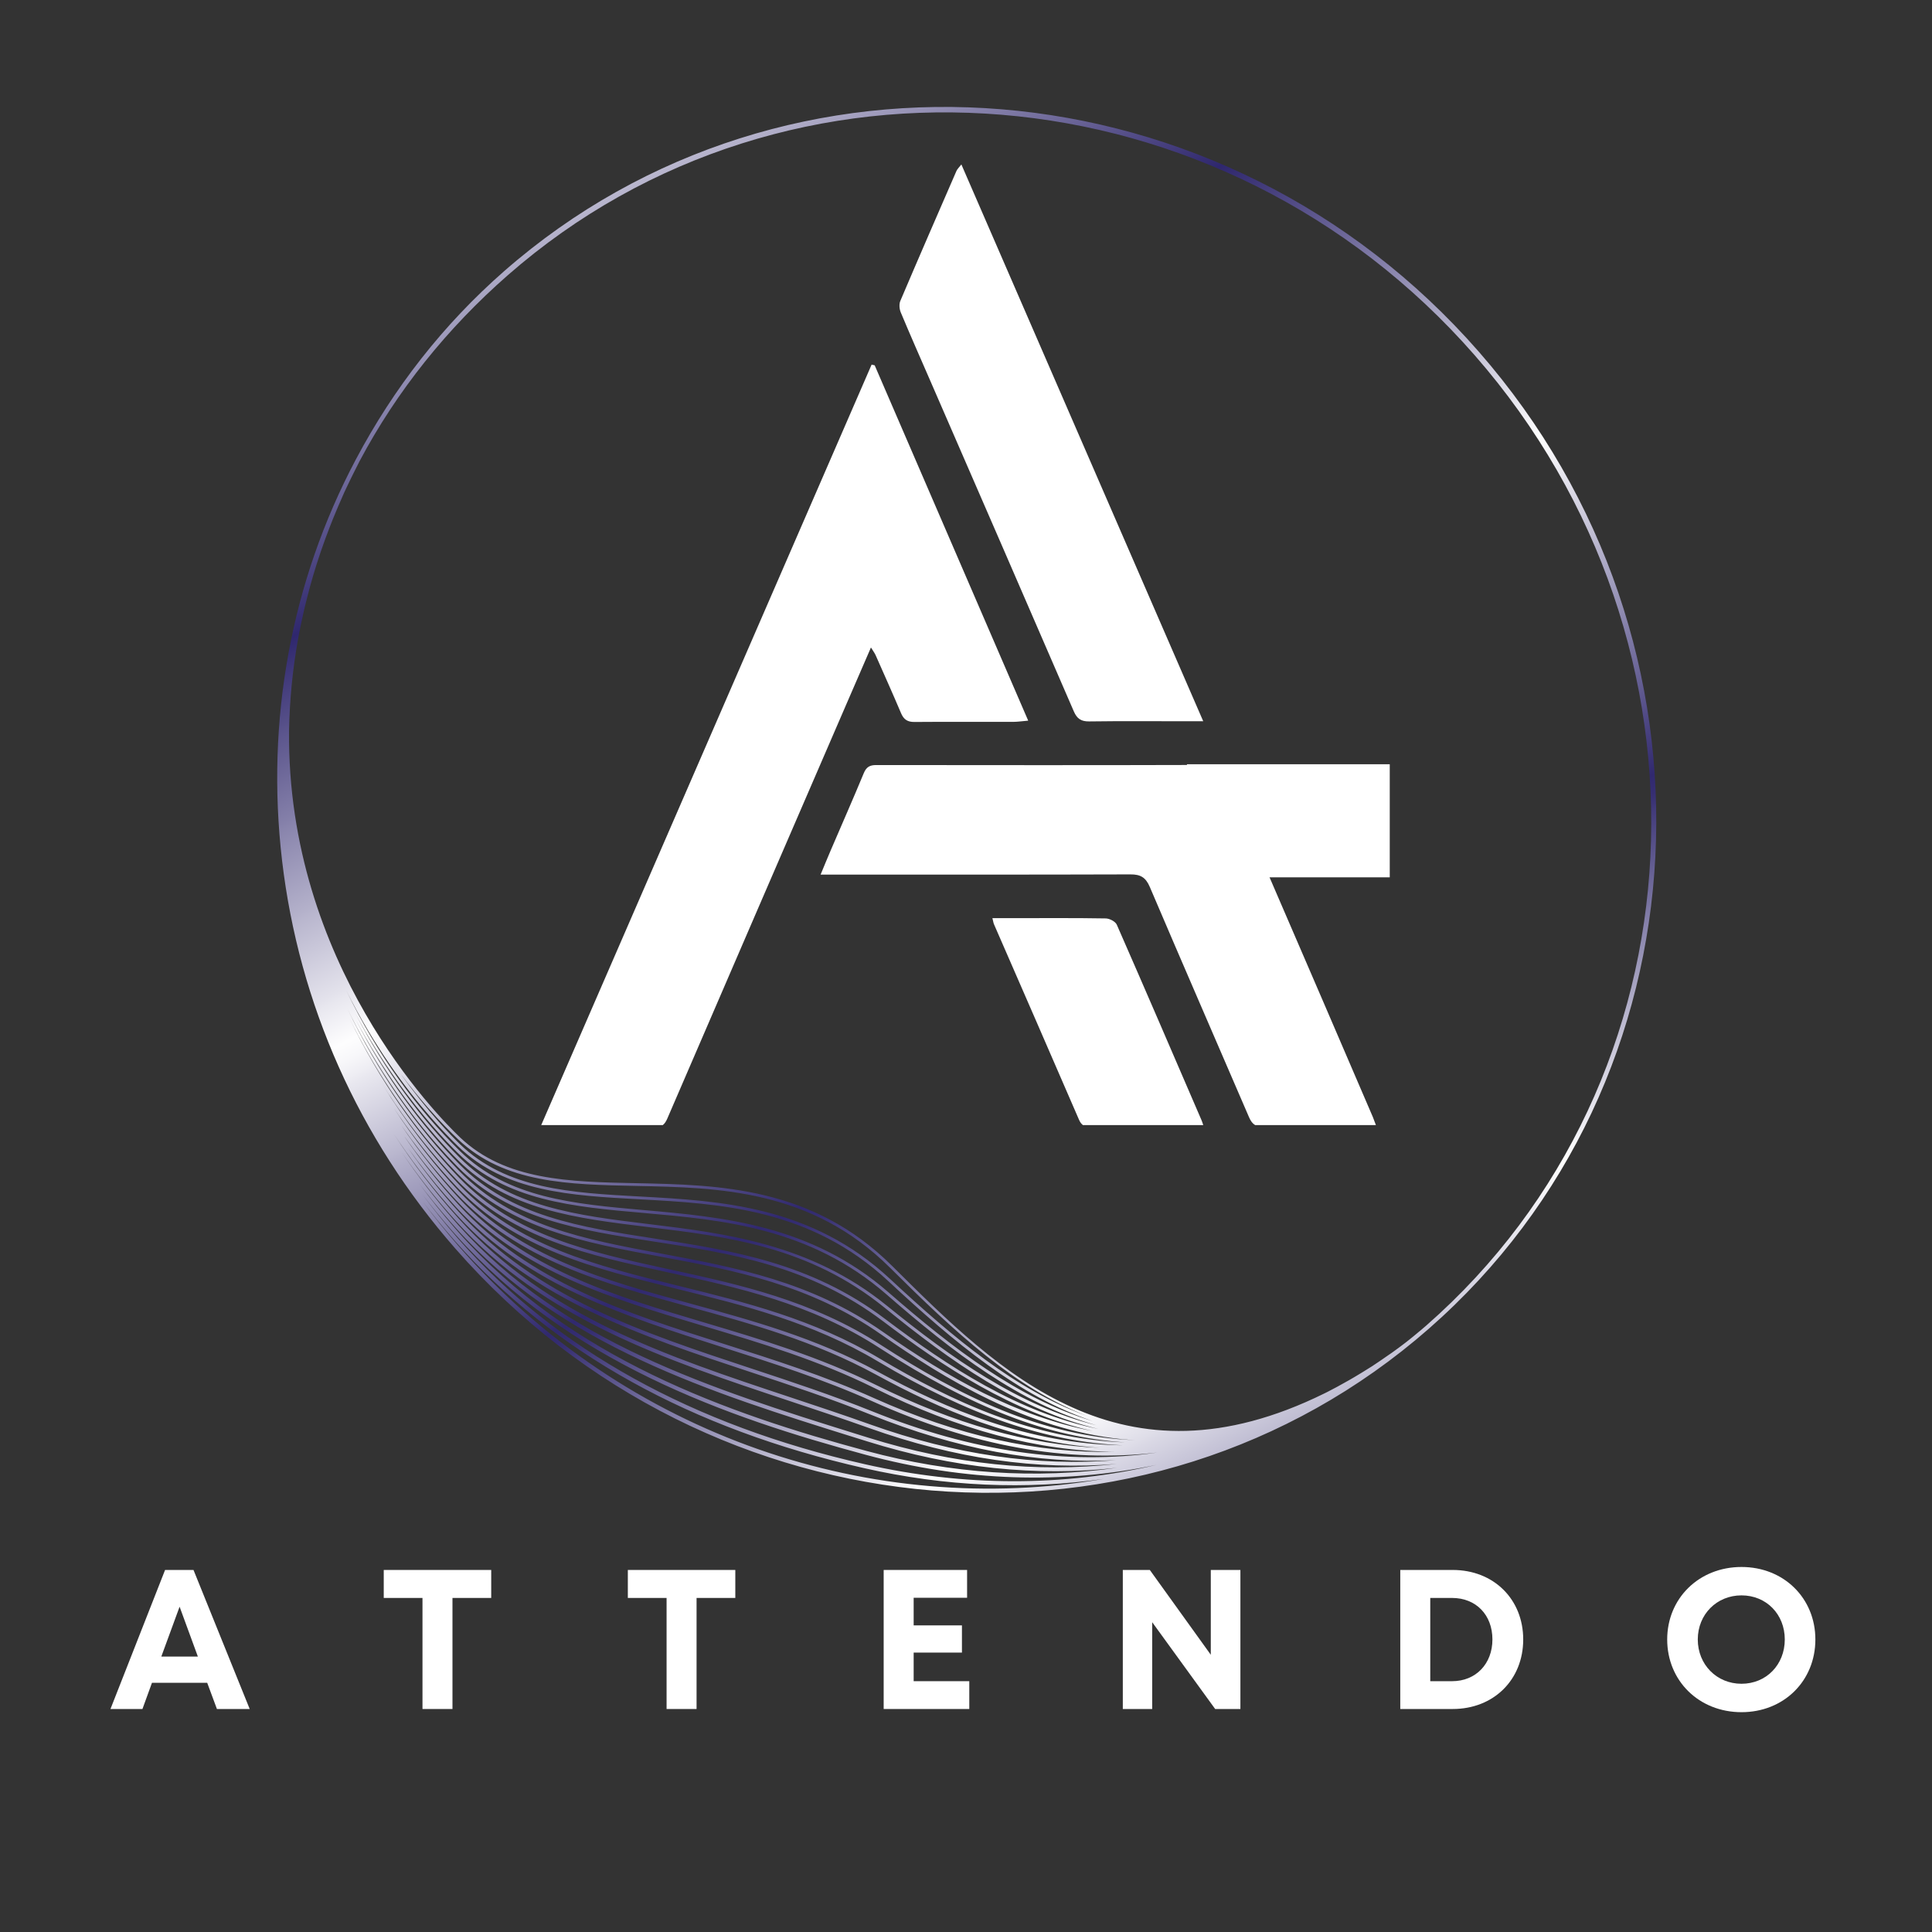<svg xmlns="http://www.w3.org/2000/svg" xmlns:xlink="http://www.w3.org/1999/xlink" width="500" zoomAndPan="magnify" viewBox="0 0 375 375" height="500" preserveAspectRatio="xMidYMid meet" version="1.0"><rect x="0" y="0" width="375" height="375" fill="#333333" stroke="none"/><defs><g/><clipPath id="620eabe672"><path d="M 53 20 L 322 20 L 322 290 L 53 290 Z M 53 20 " clip-rule="nonzero"/></clipPath><clipPath id="f96a61ffcd"><path d="M 243.945 -26.098 L 367.348 216.578 L 131.355 336.578 L 7.953 93.902 Z M 243.945 -26.098 " clip-rule="nonzero"/></clipPath><clipPath id="93efdbd0b9"><path d="M 243.945 -26.098 L 367.348 216.578 L 131.355 336.578 L 7.953 93.902 Z M 243.945 -26.098 " clip-rule="nonzero"/></clipPath><clipPath id="9ab787ae1a"><path d="M 287.031 68.262 C 237.523 11.641 152.656 4.633 97.848 52.637 C 86.012 63.004 76.406 75.34 69.07 89.18 L 69.422 89.363 L 69.07 89.18 C 56.504 112.883 51.555 139.809 54.75 167.043 C 58.02 194.883 69.633 220.902 88.336 242.297 C 137.797 298.863 222.578 305.863 277.332 257.906 C 332.141 209.898 336.543 124.883 287.031 68.262 Z M 83.602 216.883 C 85.699 219.277 87.527 221.152 88.906 222.488 C 98.09 231.371 110.773 232.062 124.207 232.789 C 139.719 233.629 157.305 234.586 172.43 248.672 C 185.234 260.605 197.816 271.051 212.031 275.805 C 197.617 271.504 184.934 261.711 172.453 250.84 C 157.406 237.73 140.207 236.219 125.031 234.883 C 111.418 233.688 98.555 232.559 89.258 223.406 C 80.969 215.242 73.172 204.656 67.215 192.254 C 72.594 203.109 78.793 211.383 83.602 216.883 Z M 77.73 208.387 C 79.609 210.91 81.426 213.133 83.086 215.035 C 85.418 217.703 87.449 219.75 88.941 221.164 C 97.898 229.668 110.348 229.922 123.527 230.191 C 139.445 230.512 157.48 230.879 172.77 246.078 C 185.324 258.562 196.973 269.383 210.855 274.785 C 197.258 269.871 185.137 259.77 172.797 248.273 C 157.527 234.047 139.836 233.086 124.23 232.242 C 110.902 231.52 98.32 230.84 89.281 222.094 C 87.75 220.609 83.09 215.883 77.73 208.387 Z M 172.105 253.406 C 157.336 241.406 140.664 239.383 125.961 237.598 C 112.008 235.906 98.828 234.305 89.238 224.715 C 81.773 217.25 74.73 207.793 69.047 196.848 C 74.145 206.398 79.734 213.73 84.074 218.699 C 85.953 220.848 87.598 222.551 88.867 223.801 C 98.305 233.094 111.266 234.234 124.984 235.441 C 140.07 236.77 157.176 238.273 172.086 251.258 C 184.906 262.43 197.941 272.465 212.832 276.645 C 197.715 272.922 184.562 263.523 172.105 253.402 Z M 213.32 277.383 C 197.598 274.207 184.047 265.262 171.754 255.973 C 157.336 245.074 141.938 242.699 127.043 240.402 C 112.695 238.191 99.141 236.102 89.215 226.027 C 81.766 218.469 74.742 208.941 69.066 197.945 C 74.328 207.883 80.109 215.461 84.512 220.496 C 86.184 222.41 87.664 223.961 88.832 225.129 C 98.566 234.863 111.84 236.473 125.895 238.18 C 141.238 240.039 157.105 241.965 171.742 253.855 C 184.438 264.176 197.855 273.742 213.32 277.387 Z M 84.668 222.004 C 86.008 223.535 87.387 225.02 88.789 226.445 C 98.855 236.656 112.504 238.766 126.953 240.992 C 141.773 243.277 157.098 245.641 171.395 256.449 C 182.895 265.137 196.57 274.258 212.113 277.77 C 197.332 274.961 183.977 267.352 171.402 258.539 C 157.414 248.734 142.625 245.98 128.32 243.316 C 113.5 240.555 99.5 237.949 89.188 227.34 C 81.023 218.953 73.352 208.227 67.426 195.777 C 72.09 205.371 77.953 214.332 84.668 222.008 Z M 85.035 223.734 C 86.246 225.117 87.488 226.465 88.75 227.766 C 99.203 238.512 113.297 241.137 128.215 243.918 C 142.453 246.566 157.176 249.312 171.059 259.039 C 183.141 267.508 199.375 277.473 217.812 279.348 C 218.652 279.434 219.492 279.48 220.332 279.531 C 202.152 278.902 186.074 270.824 171.059 261.105 C 157.598 252.387 143.492 249.324 129.855 246.363 C 114.473 243.02 99.938 239.863 89.168 228.648 C 81.195 220.348 73.699 209.816 67.82 197.648 C 72.504 207.18 78.352 216.082 85.039 223.73 Z M 86.543 232.117 C 87.211 232.875 87.883 233.621 88.562 234.367 C 102.488 249.504 120.941 255.367 140.48 261.57 C 149.969 264.586 159.789 267.703 169.363 272.004 C 188.699 280.684 207.031 284 224.609 281.941 C 207.078 284.434 188.723 281.758 169.293 273.938 C 161.512 270.809 153.578 268.188 145.906 265.652 C 124.477 258.57 104.234 251.883 89.047 235.215 C 85.582 231.418 82.289 227.273 79.207 222.852 C 81.516 226.066 83.957 229.164 86.539 232.121 Z M 78.574 220.691 C 80.969 224.078 83.527 227.328 86.23 230.418 C 87.004 231.309 87.797 232.188 88.598 233.047 C 101.488 246.926 118.59 252.016 136.695 257.414 C 147.559 260.648 158.793 263.996 169.703 269.41 C 186.074 277.543 201.504 281.672 216.371 281.797 C 201.41 282.133 185.887 278.66 169.648 271.375 C 160.031 267.059 150.195 263.934 140.691 260.914 C 121.242 254.738 102.871 248.906 89.07 233.902 C 85.359 229.867 81.844 225.449 78.57 220.699 Z M 85.234 225.289 C 86.371 226.586 87.527 227.852 88.711 229.086 C 99.617 240.441 114.238 243.617 129.719 246.98 C 143.305 249.93 157.352 252.98 170.715 261.633 C 188.793 273.336 203.492 278.992 218.367 279.965 C 200.531 279.336 184.773 272.051 170.711 263.672 C 157.902 256.039 144.582 252.758 131.707 249.582 C 115.633 245.621 100.457 241.875 89.145 229.965 C 83.812 224.348 78.699 217.727 74.133 210.312 C 77.469 215.633 81.184 220.656 85.238 225.293 Z M 85.582 227.008 C 86.59 228.164 87.621 229.301 88.676 230.406 C 100.113 242.457 115.383 246.223 131.547 250.211 C 144.379 253.371 157.648 256.645 170.375 264.227 C 187.934 274.688 203.078 279.879 217.902 280.531 C 199.719 280.293 183.785 273.566 170.355 266.234 C 158.363 259.695 145.973 256.305 133.992 253.023 C 117.066 248.391 101.078 244.016 89.121 231.273 C 84.562 226.426 80.289 220.984 76.418 215.051 C 79.242 219.25 82.297 223.254 85.582 227.008 Z M 85.91 228.715 C 86.801 229.734 87.711 230.738 88.637 231.723 C 100.723 244.598 116.797 249 133.816 253.656 C 145.762 256.93 158.113 260.312 170.043 266.816 C 182.492 273.609 197.078 279.895 213.605 281.035 C 199.688 280.453 185.254 276.375 170.004 268.805 C 159.043 263.359 147.781 260.008 136.891 256.758 C 118.879 251.395 101.867 246.324 89.102 232.582 C 85.117 228.297 81.359 223.547 77.891 218.43 C 80.395 222.016 83.066 225.461 85.914 228.715 Z M 86.852 233.809 C 87.402 234.441 87.961 235.066 88.523 235.684 C 103.84 252.492 124.168 259.207 145.684 266.32 C 153.348 268.852 161.27 271.469 169.031 274.594 C 185.617 281.266 201.43 284.207 216.617 283.418 C 201.328 284.668 185.41 282.379 168.941 276.496 C 163.824 274.672 158.617 272.941 153.582 271.27 C 129.223 263.184 106.219 255.547 89.031 236.516 C 84.352 231.34 80.16 225.836 76.441 220.09 C 79.613 224.906 83.09 229.5 86.855 233.809 Z M 87.152 235.508 C 87.594 236.008 88.039 236.512 88.488 237.008 C 105.809 256.18 128.902 263.848 153.352 271.965 C 158.383 273.637 163.586 275.363 168.699 277.184 C 185.305 283.113 201.348 285.422 216.762 284.148 C 201.242 285.887 185.082 284.223 168.586 279.066 L 166.113 278.297 C 138.227 269.594 109.387 260.59 89.004 237.832 C 88.66 237.445 88.32 237.062 87.977 236.672 C 84.359 232.535 81.047 228.199 78.016 223.715 C 80.844 227.824 83.891 231.777 87.156 235.512 Z M 87.398 237.141 C 87.746 237.539 88.098 237.938 88.449 238.328 C 108.969 261.246 137.906 270.277 165.891 279.012 L 168.363 279.781 C 184.957 284.969 201.215 286.645 216.828 284.898 C 201.102 287.117 184.723 286.078 168.223 281.637 C 141.25 274.379 110.742 263.652 88.977 239.145 C 88.746 238.883 88.523 238.629 88.297 238.371 C 85.84 235.562 83.527 232.664 81.344 229.695 C 83.266 232.238 85.285 234.723 87.395 237.137 Z M 88.934 241.766 C 86.504 238.984 84.199 236.117 82.023 233.18 C 83.965 235.738 85.996 238.246 88.133 240.684 L 88.379 240.969 C 107.441 262.555 134.129 277.355 167.703 284.961 C 183.535 288.551 199.195 289.203 214.25 287.051 C 169.676 294.699 121.574 279.09 88.941 241.77 Z M 167.867 284.203 C 134.457 276.637 107.906 261.914 88.957 240.457 L 88.719 240.184 C 86.348 237.469 84.102 234.676 81.973 231.816 C 83.805 234.219 85.711 236.566 87.711 238.855 C 87.945 239.121 88.176 239.383 88.414 239.648 C 110.312 264.309 140.949 275.086 168.027 282.371 C 187.281 287.555 206.367 288.141 224.461 284.336 C 206.402 288.566 187.266 288.602 167.867 284.203 Z M 275.582 258.348 C 275.367 258.535 275.148 258.715 274.93 258.895 C 274.691 259.094 274.449 259.293 274.211 259.488 C 274.008 259.652 273.809 259.816 273.605 259.977 C 273.395 260.141 273.188 260.312 272.98 260.473 C 272.809 260.609 272.633 260.734 272.465 260.867 C 272.23 261.047 271.988 261.223 271.754 261.402 C 271.719 261.43 271.684 261.457 271.648 261.484 C 271.164 261.844 270.68 262.195 270.195 262.543 C 270.172 262.559 270.148 262.574 270.125 262.59 C 269.395 263.105 268.664 263.609 267.93 264.105 C 267.797 264.195 267.66 264.289 267.523 264.379 C 267.133 264.637 266.734 264.918 266.34 265.172 C 266.234 265.238 266.133 265.297 266.027 265.367 C 264.977 266.039 263.93 266.672 262.891 267.289 C 262.527 267.496 262.172 267.711 261.816 267.914 C 261.051 268.355 260.293 268.77 259.539 269.18 C 258.957 269.492 258.379 269.797 257.801 270.094 C 257.727 270.133 257.656 270.168 257.582 270.207 C 257.41 270.293 257.246 270.371 257.078 270.457 C 217.609 289.91 194.137 266.574 173.148 245.703 C 157.711 230.352 139.555 229.984 123.539 229.656 C 110.465 229.395 98.117 229.141 89.309 220.781 C 84.973 216.664 55.637 187.094 56.105 141.789 C 56.211 136.004 56.766 130.07 57.859 124.008 C 57.902 123.77 57.945 123.531 57.992 123.289 C 58.18 122.285 58.398 121.266 58.613 120.254 C 58.824 119.297 59.031 118.336 59.27 117.375 C 59.367 116.973 59.473 116.566 59.574 116.164 C 59.941 114.715 60.328 113.266 60.754 111.816 C 60.754 111.816 60.754 111.816 60.754 111.812 C 61.223 110.219 61.734 108.621 62.277 107.027 C 62.344 106.844 62.402 106.66 62.469 106.48 C 62.914 105.191 63.387 103.902 63.883 102.613 C 64.102 102.047 64.32 101.48 64.547 100.914 C 64.777 100.336 65.023 99.758 65.266 99.18 C 65.371 98.934 65.473 98.688 65.574 98.441 C 65.621 98.336 65.664 98.227 65.711 98.117 C 66.039 97.355 66.367 96.59 66.711 95.832 C 66.754 95.742 66.789 95.648 66.832 95.551 C 66.859 95.496 66.883 95.445 66.91 95.391 C 67.016 95.168 67.121 94.941 67.227 94.719 C 67.488 94.152 67.766 93.586 68.039 93.02 C 68.098 92.895 68.16 92.77 68.223 92.645 C 68.34 92.406 68.457 92.168 68.578 91.926 C 68.672 91.742 68.762 91.559 68.855 91.375 C 69.16 90.766 69.457 90.152 69.773 89.551 C 77.051 75.824 86.809 63.715 98.547 53.434 C 152.918 5.812 237.113 12.777 286.238 68.957 C 335.363 125.137 331.184 209.688 276.812 257.309 C 276.41 257.664 275.992 258.004 275.586 258.355 Z M 275.582 258.348 " clip-rule="nonzero"/></clipPath><linearGradient x1="-153.361" gradientTransform="matrix(0.177, 0.348, -0.347, 0.176, 243.908, -26.079)" y1="339.92" x2="866.338" gradientUnits="userSpaceOnUse" y2="339.92" id="5125426984"><stop stop-opacity="1" stop-color="rgb(100%, 100%, 100%)" offset="0"/><stop stop-opacity="1" stop-color="rgb(100%, 100%, 100%)" offset="0.062"/><stop stop-opacity="1" stop-color="rgb(100%, 100%, 100%)" offset="0.078"/><stop stop-opacity="1" stop-color="rgb(100%, 100%, 100%)" offset="0.086"/><stop stop-opacity="1" stop-color="rgb(99.432%, 99.411%, 99.603%)" offset="0.09"/><stop stop-opacity="1" stop-color="rgb(98.866%, 98.822%, 99.207%)" offset="0.094"/><stop stop-opacity="1" stop-color="rgb(97.099%, 96.988%, 97.972%)" offset="0.098"/><stop stop-opacity="1" stop-color="rgb(95.332%, 95.155%, 96.738%)" offset="0.102"/><stop stop-opacity="1" stop-color="rgb(93.565%, 93.321%, 95.503%)" offset="0.105"/><stop stop-opacity="1" stop-color="rgb(91.798%, 91.487%, 94.269%)" offset="0.109"/><stop stop-opacity="1" stop-color="rgb(90.031%, 89.653%, 93.033%)" offset="0.113"/><stop stop-opacity="1" stop-color="rgb(88.264%, 87.82%, 91.798%)" offset="0.117"/><stop stop-opacity="1" stop-color="rgb(86.497%, 85.986%, 90.564%)" offset="0.121"/><stop stop-opacity="1" stop-color="rgb(84.731%, 84.152%, 89.33%)" offset="0.125"/><stop stop-opacity="1" stop-color="rgb(82.964%, 82.318%, 88.095%)" offset="0.129"/><stop stop-opacity="1" stop-color="rgb(81.197%, 80.486%, 86.861%)" offset="0.133"/><stop stop-opacity="1" stop-color="rgb(79.43%, 78.651%, 85.625%)" offset="0.137"/><stop stop-opacity="1" stop-color="rgb(77.663%, 76.817%, 84.39%)" offset="0.141"/><stop stop-opacity="1" stop-color="rgb(75.896%, 74.983%, 83.156%)" offset="0.145"/><stop stop-opacity="1" stop-color="rgb(74.129%, 73.151%, 81.921%)" offset="0.148"/><stop stop-opacity="1" stop-color="rgb(72.362%, 71.317%, 80.685%)" offset="0.152"/><stop stop-opacity="1" stop-color="rgb(70.595%, 69.482%, 79.451%)" offset="0.156"/><stop stop-opacity="1" stop-color="rgb(68.828%, 67.648%, 78.217%)" offset="0.16"/><stop stop-opacity="1" stop-color="rgb(67.061%, 65.816%, 76.982%)" offset="0.164"/><stop stop-opacity="1" stop-color="rgb(65.294%, 63.982%, 75.748%)" offset="0.168"/><stop stop-opacity="1" stop-color="rgb(63.527%, 62.148%, 74.513%)" offset="0.172"/><stop stop-opacity="1" stop-color="rgb(61.76%, 60.313%, 73.277%)" offset="0.176"/><stop stop-opacity="1" stop-color="rgb(59.993%, 58.481%, 72.043%)" offset="0.18"/><stop stop-opacity="1" stop-color="rgb(58.226%, 56.647%, 70.808%)" offset="0.184"/><stop stop-opacity="1" stop-color="rgb(56.459%, 54.813%, 69.574%)" offset="0.188"/><stop stop-opacity="1" stop-color="rgb(54.692%, 52.979%, 68.34%)" offset="0.191"/><stop stop-opacity="1" stop-color="rgb(52.925%, 51.144%, 67.105%)" offset="0.195"/><stop stop-opacity="1" stop-color="rgb(51.158%, 49.31%, 65.869%)" offset="0.199"/><stop stop-opacity="1" stop-color="rgb(49.391%, 47.478%, 64.635%)" offset="0.203"/><stop stop-opacity="1" stop-color="rgb(47.624%, 45.644%, 63.4%)" offset="0.207"/><stop stop-opacity="1" stop-color="rgb(45.857%, 43.81%, 62.166%)" offset="0.211"/><stop stop-opacity="1" stop-color="rgb(44.09%, 41.975%, 60.93%)" offset="0.215"/><stop stop-opacity="1" stop-color="rgb(42.323%, 40.143%, 59.695%)" offset="0.219"/><stop stop-opacity="1" stop-color="rgb(40.556%, 38.309%, 58.461%)" offset="0.223"/><stop stop-opacity="1" stop-color="rgb(38.789%, 36.475%, 57.227%)" offset="0.227"/><stop stop-opacity="1" stop-color="rgb(37.022%, 34.641%, 55.992%)" offset="0.23"/><stop stop-opacity="1" stop-color="rgb(35.255%, 32.808%, 54.758%)" offset="0.234"/><stop stop-opacity="1" stop-color="rgb(33.488%, 30.974%, 53.522%)" offset="0.238"/><stop stop-opacity="1" stop-color="rgb(31.721%, 29.14%, 52.287%)" offset="0.242"/><stop stop-opacity="1" stop-color="rgb(29.955%, 27.306%, 51.053%)" offset="0.246"/><stop stop-opacity="1" stop-color="rgb(28.188%, 25.473%, 49.818%)" offset="0.25"/><stop stop-opacity="1" stop-color="rgb(26.421%, 23.639%, 48.584%)" offset="0.254"/><stop stop-opacity="1" stop-color="rgb(24.654%, 21.805%, 47.35%)" offset="0.258"/><stop stop-opacity="1" stop-color="rgb(22.887%, 19.971%, 46.114%)" offset="0.262"/><stop stop-opacity="1" stop-color="rgb(21.12%, 18.138%, 44.879%)" offset="0.266"/><stop stop-opacity="1" stop-color="rgb(19.757%, 16.724%, 43.927%)" offset="0.27"/><stop stop-opacity="1" stop-color="rgb(18.394%, 15.309%, 42.975%)" offset="0.273"/><stop stop-opacity="1" stop-color="rgb(20.081%, 17.059%, 44.153%)" offset="0.277"/><stop stop-opacity="1" stop-color="rgb(21.767%, 18.81%, 45.332%)" offset="0.281"/><stop stop-opacity="1" stop-color="rgb(23.453%, 20.56%, 46.51%)" offset="0.285"/><stop stop-opacity="1" stop-color="rgb(25.14%, 22.31%, 47.69%)" offset="0.289"/><stop stop-opacity="1" stop-color="rgb(26.826%, 24.06%, 48.868%)" offset="0.293"/><stop stop-opacity="1" stop-color="rgb(28.514%, 25.812%, 50.047%)" offset="0.297"/><stop stop-opacity="1" stop-color="rgb(30.2%, 27.562%, 51.225%)" offset="0.301"/><stop stop-opacity="1" stop-color="rgb(31.888%, 29.312%, 52.403%)" offset="0.305"/><stop stop-opacity="1" stop-color="rgb(33.574%, 31.062%, 53.581%)" offset="0.309"/><stop stop-opacity="1" stop-color="rgb(35.26%, 32.812%, 54.761%)" offset="0.312"/><stop stop-opacity="1" stop-color="rgb(36.946%, 34.563%, 55.939%)" offset="0.316"/><stop stop-opacity="1" stop-color="rgb(38.634%, 36.314%, 57.118%)" offset="0.32"/><stop stop-opacity="1" stop-color="rgb(40.32%, 38.065%, 58.296%)" offset="0.324"/><stop stop-opacity="1" stop-color="rgb(42.007%, 39.815%, 59.476%)" offset="0.328"/><stop stop-opacity="1" stop-color="rgb(43.694%, 41.565%, 60.654%)" offset="0.332"/><stop stop-opacity="1" stop-color="rgb(45.38%, 43.315%, 61.833%)" offset="0.336"/><stop stop-opacity="1" stop-color="rgb(47.066%, 45.065%, 63.011%)" offset="0.34"/><stop stop-opacity="1" stop-color="rgb(48.753%, 46.815%, 64.189%)" offset="0.344"/><stop stop-opacity="1" stop-color="rgb(50.439%, 48.566%, 65.367%)" offset="0.348"/><stop stop-opacity="1" stop-color="rgb(52.127%, 50.317%, 66.547%)" offset="0.352"/><stop stop-opacity="1" stop-color="rgb(53.813%, 52.068%, 67.725%)" offset="0.355"/><stop stop-opacity="1" stop-color="rgb(55.501%, 53.818%, 68.904%)" offset="0.359"/><stop stop-opacity="1" stop-color="rgb(57.187%, 55.568%, 70.082%)" offset="0.363"/><stop stop-opacity="1" stop-color="rgb(58.873%, 57.318%, 71.262%)" offset="0.367"/><stop stop-opacity="1" stop-color="rgb(60.559%, 59.068%, 72.44%)" offset="0.371"/><stop stop-opacity="1" stop-color="rgb(62.247%, 60.82%, 73.619%)" offset="0.375"/><stop stop-opacity="1" stop-color="rgb(63.933%, 62.57%, 74.797%)" offset="0.379"/><stop stop-opacity="1" stop-color="rgb(65.62%, 64.32%, 75.975%)" offset="0.383"/><stop stop-opacity="1" stop-color="rgb(67.307%, 66.071%, 77.153%)" offset="0.387"/><stop stop-opacity="1" stop-color="rgb(68.993%, 67.821%, 78.333%)" offset="0.391"/><stop stop-opacity="1" stop-color="rgb(70.679%, 69.571%, 79.51%)" offset="0.395"/><stop stop-opacity="1" stop-color="rgb(72.366%, 71.321%, 80.69%)" offset="0.398"/><stop stop-opacity="1" stop-color="rgb(74.052%, 73.071%, 81.868%)" offset="0.402"/><stop stop-opacity="1" stop-color="rgb(75.74%, 74.823%, 83.047%)" offset="0.406"/><stop stop-opacity="1" stop-color="rgb(77.426%, 76.573%, 84.225%)" offset="0.41"/><stop stop-opacity="1" stop-color="rgb(79.114%, 78.323%, 85.405%)" offset="0.414"/><stop stop-opacity="1" stop-color="rgb(80.8%, 80.074%, 86.583%)" offset="0.418"/><stop stop-opacity="1" stop-color="rgb(82.486%, 81.824%, 87.761%)" offset="0.422"/><stop stop-opacity="1" stop-color="rgb(84.172%, 83.574%, 88.939%)" offset="0.426"/><stop stop-opacity="1" stop-color="rgb(85.86%, 85.326%, 90.118%)" offset="0.43"/><stop stop-opacity="1" stop-color="rgb(87.546%, 87.076%, 91.296%)" offset="0.434"/><stop stop-opacity="1" stop-color="rgb(89.233%, 88.826%, 92.476%)" offset="0.438"/><stop stop-opacity="1" stop-color="rgb(90.919%, 90.576%, 93.654%)" offset="0.441"/><stop stop-opacity="1" stop-color="rgb(92.606%, 92.326%, 94.833%)" offset="0.445"/><stop stop-opacity="1" stop-color="rgb(94.292%, 94.077%, 96.011%)" offset="0.449"/><stop stop-opacity="1" stop-color="rgb(95.979%, 95.828%, 97.191%)" offset="0.453"/><stop stop-opacity="1" stop-color="rgb(97.665%, 97.578%, 98.369%)" offset="0.457"/><stop stop-opacity="1" stop-color="rgb(99.353%, 99.329%, 99.547%)" offset="0.461"/><stop stop-opacity="1" stop-color="rgb(98.177%, 98.106%, 98.724%)" offset="0.465"/><stop stop-opacity="1" stop-color="rgb(97%, 96.886%, 97.903%)" offset="0.469"/><stop stop-opacity="1" stop-color="rgb(95.145%, 94.96%, 96.606%)" offset="0.473"/><stop stop-opacity="1" stop-color="rgb(93.289%, 93.036%, 95.311%)" offset="0.477"/><stop stop-opacity="1" stop-color="rgb(91.434%, 91.11%, 94.014%)" offset="0.48"/><stop stop-opacity="1" stop-color="rgb(89.578%, 89.185%, 92.717%)" offset="0.484"/><stop stop-opacity="1" stop-color="rgb(87.723%, 87.259%, 91.42%)" offset="0.488"/><stop stop-opacity="1" stop-color="rgb(85.867%, 85.333%, 90.125%)" offset="0.492"/><stop stop-opacity="1" stop-color="rgb(84.012%, 83.408%, 88.828%)" offset="0.496"/><stop stop-opacity="1" stop-color="rgb(82.158%, 81.483%, 87.532%)" offset="0.5"/><stop stop-opacity="1" stop-color="rgb(80.302%, 79.558%, 86.235%)" offset="0.504"/><stop stop-opacity="1" stop-color="rgb(78.447%, 77.632%, 84.938%)" offset="0.508"/><stop stop-opacity="1" stop-color="rgb(76.591%, 75.706%, 83.641%)" offset="0.512"/><stop stop-opacity="1" stop-color="rgb(74.736%, 73.781%, 82.346%)" offset="0.516"/><stop stop-opacity="1" stop-color="rgb(72.881%, 71.855%, 81.049%)" offset="0.52"/><stop stop-opacity="1" stop-color="rgb(71.025%, 69.93%, 79.753%)" offset="0.523"/><stop stop-opacity="1" stop-color="rgb(69.17%, 68.004%, 78.456%)" offset="0.527"/><stop stop-opacity="1" stop-color="rgb(67.316%, 66.08%, 77.161%)" offset="0.531"/><stop stop-opacity="1" stop-color="rgb(65.46%, 64.154%, 75.864%)" offset="0.535"/><stop stop-opacity="1" stop-color="rgb(63.605%, 62.228%, 74.567%)" offset="0.539"/><stop stop-opacity="1" stop-color="rgb(61.749%, 60.303%, 73.27%)" offset="0.543"/><stop stop-opacity="1" stop-color="rgb(59.894%, 58.377%, 71.974%)" offset="0.547"/><stop stop-opacity="1" stop-color="rgb(58.038%, 56.451%, 70.677%)" offset="0.551"/><stop stop-opacity="1" stop-color="rgb(56.183%, 54.527%, 69.382%)" offset="0.555"/><stop stop-opacity="1" stop-color="rgb(54.327%, 52.602%, 68.085%)" offset="0.559"/><stop stop-opacity="1" stop-color="rgb(52.472%, 50.676%, 66.788%)" offset="0.562"/><stop stop-opacity="1" stop-color="rgb(50.616%, 48.75%, 65.491%)" offset="0.566"/><stop stop-opacity="1" stop-color="rgb(48.763%, 46.825%, 64.195%)" offset="0.57"/><stop stop-opacity="1" stop-color="rgb(46.907%, 44.899%, 62.898%)" offset="0.574"/><stop stop-opacity="1" stop-color="rgb(45.052%, 42.973%, 61.603%)" offset="0.578"/><stop stop-opacity="1" stop-color="rgb(43.196%, 41.048%, 60.306%)" offset="0.582"/><stop stop-opacity="1" stop-color="rgb(41.341%, 39.124%, 59.01%)" offset="0.586"/><stop stop-opacity="1" stop-color="rgb(39.485%, 37.198%, 57.713%)" offset="0.59"/><stop stop-opacity="1" stop-color="rgb(37.63%, 35.272%, 56.416%)" offset="0.594"/><stop stop-opacity="1" stop-color="rgb(35.774%, 33.347%, 55.119%)" offset="0.598"/><stop stop-opacity="1" stop-color="rgb(33.919%, 31.421%, 53.824%)" offset="0.602"/><stop stop-opacity="1" stop-color="rgb(32.063%, 29.495%, 52.527%)" offset="0.605"/><stop stop-opacity="1" stop-color="rgb(30.209%, 27.571%, 51.231%)" offset="0.609"/><stop stop-opacity="1" stop-color="rgb(28.354%, 25.645%, 49.934%)" offset="0.613"/><stop stop-opacity="1" stop-color="rgb(26.498%, 23.72%, 48.639%)" offset="0.617"/><stop stop-opacity="1" stop-color="rgb(24.643%, 21.794%, 47.342%)" offset="0.621"/><stop stop-opacity="1" stop-color="rgb(22.787%, 19.868%, 46.045%)" offset="0.625"/><stop stop-opacity="1" stop-color="rgb(20.932%, 17.943%, 44.748%)" offset="0.629"/><stop stop-opacity="1" stop-color="rgb(19.077%, 16.017%, 43.452%)" offset="0.633"/><stop stop-opacity="1" stop-color="rgb(20.087%, 17.065%, 44.157%)" offset="0.637"/><stop stop-opacity="1" stop-color="rgb(21.097%, 18.114%, 44.864%)" offset="0.641"/><stop stop-opacity="1" stop-color="rgb(23.279%, 20.378%, 46.388%)" offset="0.645"/><stop stop-opacity="1" stop-color="rgb(25.462%, 22.644%, 47.914%)" offset="0.648"/><stop stop-opacity="1" stop-color="rgb(27.644%, 24.908%, 49.438%)" offset="0.652"/><stop stop-opacity="1" stop-color="rgb(29.828%, 27.174%, 50.964%)" offset="0.656"/><stop stop-opacity="1" stop-color="rgb(32.01%, 29.439%, 52.489%)" offset="0.66"/><stop stop-opacity="1" stop-color="rgb(34.193%, 31.705%, 54.015%)" offset="0.664"/><stop stop-opacity="1" stop-color="rgb(36.375%, 33.969%, 55.539%)" offset="0.668"/><stop stop-opacity="1" stop-color="rgb(38.559%, 36.235%, 57.065%)" offset="0.672"/><stop stop-opacity="1" stop-color="rgb(40.741%, 38.499%, 58.591%)" offset="0.676"/><stop stop-opacity="1" stop-color="rgb(42.925%, 40.765%, 60.117%)" offset="0.68"/><stop stop-opacity="1" stop-color="rgb(45.107%, 43.03%, 61.641%)" offset="0.684"/><stop stop-opacity="1" stop-color="rgb(47.289%, 45.296%, 63.167%)" offset="0.688"/><stop stop-opacity="1" stop-color="rgb(49.471%, 47.562%, 64.691%)" offset="0.691"/><stop stop-opacity="1" stop-color="rgb(51.654%, 49.828%, 66.217%)" offset="0.695"/><stop stop-opacity="1" stop-color="rgb(53.836%, 52.092%, 67.741%)" offset="0.699"/><stop stop-opacity="1" stop-color="rgb(56.02%, 54.358%, 69.267%)" offset="0.703"/><stop stop-opacity="1" stop-color="rgb(58.202%, 56.622%, 70.792%)" offset="0.707"/><stop stop-opacity="1" stop-color="rgb(60.385%, 58.888%, 72.318%)" offset="0.711"/><stop stop-opacity="1" stop-color="rgb(62.567%, 61.153%, 73.842%)" offset="0.715"/><stop stop-opacity="1" stop-color="rgb(64.751%, 63.419%, 75.368%)" offset="0.719"/><stop stop-opacity="1" stop-color="rgb(66.933%, 65.683%, 76.894%)" offset="0.723"/><stop stop-opacity="1" stop-color="rgb(69.116%, 67.949%, 78.419%)" offset="0.727"/><stop stop-opacity="1" stop-color="rgb(71.298%, 70.213%, 79.944%)" offset="0.73"/><stop stop-opacity="1" stop-color="rgb(73.482%, 72.479%, 81.47%)" offset="0.734"/><stop stop-opacity="1" stop-color="rgb(75.664%, 74.744%, 82.994%)" offset="0.738"/><stop stop-opacity="1" stop-color="rgb(77.847%, 77.01%, 84.52%)" offset="0.742"/><stop stop-opacity="1" stop-color="rgb(80.029%, 79.274%, 86.044%)" offset="0.746"/><stop stop-opacity="1" stop-color="rgb(82.213%, 81.54%, 87.57%)" offset="0.75"/><stop stop-opacity="1" stop-color="rgb(84.395%, 83.804%, 89.095%)" offset="0.754"/><stop stop-opacity="1" stop-color="rgb(86.578%, 86.07%, 90.62%)" offset="0.758"/><stop stop-opacity="1" stop-color="rgb(88.76%, 88.335%, 92.145%)" offset="0.762"/><stop stop-opacity="1" stop-color="rgb(90.944%, 90.601%, 93.671%)" offset="0.766"/><stop stop-opacity="1" stop-color="rgb(93.126%, 92.865%, 95.195%)" offset="0.77"/><stop stop-opacity="1" stop-color="rgb(95.309%, 95.131%, 96.721%)" offset="0.773"/><stop stop-opacity="1" stop-color="rgb(97.491%, 97.395%, 98.247%)" offset="0.777"/><stop stop-opacity="1" stop-color="rgb(99.673%, 99.661%, 99.773%)" offset="0.781"/><stop stop-opacity="1" stop-color="rgb(98.119%, 98.048%, 98.686%)" offset="0.785"/><stop stop-opacity="1" stop-color="rgb(96.565%, 96.436%, 97.6%)" offset="0.789"/><stop stop-opacity="1" stop-color="rgb(94.71%, 94.51%, 96.303%)" offset="0.793"/><stop stop-opacity="1" stop-color="rgb(92.854%, 92.584%, 95.006%)" offset="0.797"/><stop stop-opacity="1" stop-color="rgb(90.999%, 90.659%, 93.709%)" offset="0.801"/><stop stop-opacity="1" stop-color="rgb(89.143%, 88.733%, 92.413%)" offset="0.805"/><stop stop-opacity="1" stop-color="rgb(87.288%, 86.807%, 91.116%)" offset="0.809"/><stop stop-opacity="1" stop-color="rgb(85.432%, 84.883%, 89.821%)" offset="0.812"/><stop stop-opacity="1" stop-color="rgb(83.577%, 82.957%, 88.524%)" offset="0.816"/><stop stop-opacity="1" stop-color="rgb(81.723%, 81.032%, 87.228%)" offset="0.82"/><stop stop-opacity="1" stop-color="rgb(79.868%, 79.106%, 85.931%)" offset="0.824"/><stop stop-opacity="1" stop-color="rgb(78.012%, 77.18%, 84.634%)" offset="0.828"/><stop stop-opacity="1" stop-color="rgb(76.157%, 75.255%, 83.337%)" offset="0.832"/><stop stop-opacity="1" stop-color="rgb(74.301%, 73.329%, 82.042%)" offset="0.836"/><stop stop-opacity="1" stop-color="rgb(72.446%, 71.404%, 80.745%)" offset="0.84"/><stop stop-opacity="1" stop-color="rgb(70.59%, 69.479%, 79.449%)" offset="0.844"/><stop stop-opacity="1" stop-color="rgb(68.735%, 67.554%, 78.152%)" offset="0.848"/><stop stop-opacity="1" stop-color="rgb(66.881%, 65.628%, 76.855%)" offset="0.852"/><stop stop-opacity="1" stop-color="rgb(65.025%, 63.702%, 75.558%)" offset="0.855"/><stop stop-opacity="1" stop-color="rgb(63.17%, 61.777%, 74.263%)" offset="0.859"/><stop stop-opacity="1" stop-color="rgb(61.314%, 59.851%, 72.966%)" offset="0.863"/><stop stop-opacity="1" stop-color="rgb(59.459%, 57.927%, 71.671%)" offset="0.867"/><stop stop-opacity="1" stop-color="rgb(57.603%, 56.001%, 70.374%)" offset="0.871"/><stop stop-opacity="1" stop-color="rgb(55.748%, 54.076%, 69.078%)" offset="0.875"/><stop stop-opacity="1" stop-color="rgb(53.893%, 52.15%, 67.781%)" offset="0.879"/><stop stop-opacity="1" stop-color="rgb(52.037%, 50.224%, 66.484%)" offset="0.883"/><stop stop-opacity="1" stop-color="rgb(50.182%, 48.299%, 65.187%)" offset="0.887"/><stop stop-opacity="1" stop-color="rgb(48.328%, 46.373%, 63.892%)" offset="0.891"/><stop stop-opacity="1" stop-color="rgb(46.472%, 44.447%, 62.595%)" offset="0.895"/><stop stop-opacity="1" stop-color="rgb(44.617%, 42.523%, 61.299%)" offset="0.898"/><stop stop-opacity="1" stop-color="rgb(42.761%, 40.598%, 60.002%)" offset="0.902"/><stop stop-opacity="1" stop-color="rgb(40.906%, 38.672%, 58.707%)" offset="0.906"/><stop stop-opacity="1" stop-color="rgb(39.05%, 36.746%, 57.41%)" offset="0.91"/><stop stop-opacity="1" stop-color="rgb(37.195%, 34.821%, 56.113%)" offset="0.914"/><stop stop-opacity="1" stop-color="rgb(35.339%, 32.895%, 54.816%)" offset="0.918"/><stop stop-opacity="1" stop-color="rgb(33.484%, 30.971%, 53.52%)" offset="0.922"/><stop stop-opacity="1" stop-color="rgb(31.628%, 29.045%, 52.223%)" offset="0.926"/><stop stop-opacity="1" stop-color="rgb(29.774%, 27.119%, 50.928%)" offset="0.93"/><stop stop-opacity="1" stop-color="rgb(27.919%, 25.194%, 49.631%)" offset="0.934"/><stop stop-opacity="1" stop-color="rgb(26.064%, 23.268%, 48.334%)" offset="0.938"/><stop stop-opacity="1" stop-color="rgb(24.208%, 21.342%, 47.037%)" offset="0.941"/><stop stop-opacity="1" stop-color="rgb(22.353%, 19.417%, 45.741%)" offset="0.945"/><stop stop-opacity="1" stop-color="rgb(20.497%, 17.491%, 44.444%)" offset="0.949"/><stop stop-opacity="1" stop-color="rgb(18.642%, 15.567%, 43.149%)" offset="0.953"/><stop stop-opacity="1" stop-color="rgb(18.32%, 15.233%, 42.923%)" offset="0.957"/><stop stop-opacity="1" stop-color="rgb(17.999%, 14.899%, 42.699%)" offset="0.961"/><stop stop-opacity="1" stop-color="rgb(17.999%, 14.899%, 42.699%)" offset="0.969"/><stop stop-opacity="1" stop-color="rgb(17.999%, 14.899%, 42.699%)" offset="1"/></linearGradient><clipPath id="bd64b764b1"><path d="M 105.051 70 L 200 70 L 200 218.523 L 105.051 218.523 Z M 105.051 70 " clip-rule="nonzero"/></clipPath><clipPath id="5a9b9e2787"><path d="M 159 148 L 267.078 148 L 267.078 218.523 L 159 218.523 Z M 159 148 " clip-rule="nonzero"/></clipPath><clipPath id="68df00c130"><path d="M 174 31.781 L 234 31.781 L 234 141 L 174 141 Z M 174 31.781 " clip-rule="nonzero"/></clipPath><clipPath id="c97144c865"><path d="M 192 178 L 234 178 L 234 218.523 L 192 218.523 Z M 192 178 " clip-rule="nonzero"/></clipPath><clipPath id="be53e09a01"><path d="M 230.387 148.332 L 269.75 148.332 L 269.75 170.301 L 230.387 170.301 Z M 230.387 148.332 " clip-rule="nonzero"/></clipPath></defs><g clip-path="url(#620eabe672)"><g clip-path="url(#f96a61ffcd)"><g clip-path="url(#93efdbd0b9)"><g clip-path="url(#9ab787ae1a)"><path fill="url(#5125426984)" d="M 277.992 -110.512 L -70.152 66.52 L 110.105 421.008 L 458.25 243.977 Z M 277.992 -110.512 " fill-rule="nonzero"/></g></g></g></g><g clip-path="url(#bd64b764b1)"><path fill="#ffffff" d="M 128.648 218.379 C 129.016 218.09 129.285 217.668 129.531 217.098 C 141.09 190.285 152.688 163.484 164.277 136.688 C 165.809 133.141 167.348 129.598 169.051 125.676 C 169.516 126.43 169.781 126.773 169.953 127.16 C 171.613 130.91 173.293 134.656 174.895 138.434 C 175.406 139.645 176.137 140.145 177.492 140.133 C 183.887 140.078 190.273 140.129 196.668 140.113 C 197.508 140.113 198.348 139.98 199.574 139.879 C 189.551 116.68 179.664 93.797 169.777 70.91 C 169.578 70.863 169.375 70.816 169.18 70.77 C 147.828 119.918 126.473 169.066 105.051 218.379 Z M 128.648 218.379 " fill-opacity="1" fill-rule="nonzero"/></g><g clip-path="url(#5a9b9e2787)"><path fill="#ffffff" d="M 219.395 169.719 C 221.348 169.707 222.371 170.273 223.172 172.145 C 229.535 187.07 236.016 201.938 242.434 216.844 C 242.746 217.57 243.102 218.078 243.637 218.379 L 267.062 218.379 C 266.789 217.652 266.645 217.238 266.477 216.832 C 263.34 209.535 260.211 202.238 257.062 194.945 C 250.66 180.113 244.25 165.281 237.855 150.445 C 237.352 149.27 236.84 148.469 235.262 148.473 C 213.531 148.535 191.801 148.523 170.066 148.496 C 168.816 148.496 168.152 148.875 167.652 150.086 C 165.566 155.121 163.363 160.109 161.211 165.125 C 160.594 166.562 160.004 168.012 159.277 169.762 C 160.617 169.762 161.547 169.762 162.48 169.762 C 181.449 169.758 200.418 169.781 219.395 169.719 Z M 219.395 169.719 " fill-opacity="1" fill-rule="nonzero"/></g><g clip-path="url(#68df00c130)"><path fill="#ffffff" d="M 233.547 139.992 C 231.91 139.992 230.852 139.992 229.793 139.992 C 223.672 139.992 217.551 139.941 211.43 140.027 C 209.848 140.047 209.047 139.516 208.422 138.066 C 199.18 116.691 189.883 95.344 180.602 73.988 C 178.668 69.543 176.707 65.109 174.84 60.641 C 174.566 59.984 174.488 59.031 174.754 58.406 C 178.336 49.98 181.988 41.59 185.641 33.195 C 185.809 32.801 186.168 32.488 186.602 31.918 C 202.242 67.926 217.777 103.699 233.547 139.992 Z M 233.547 139.992 " fill-opacity="1" fill-rule="nonzero"/></g><g clip-path="url(#c97144c865)"><path fill="#ffffff" d="M 209.438 217.344 C 209.648 217.832 209.898 218.152 210.195 218.379 L 233.551 218.379 C 233.41 217.965 233.324 217.684 233.215 217.43 C 227.754 204.77 222.305 192.102 216.766 179.477 C 216.492 178.859 215.359 178.277 214.617 178.266 C 208.703 178.164 202.781 178.211 196.859 178.211 C 195.535 178.211 194.207 178.211 192.625 178.211 C 192.801 178.914 192.832 179.18 192.941 179.418 C 198.441 192.055 203.973 204.684 209.438 217.344 Z M 209.438 217.344 " fill-opacity="1" fill-rule="nonzero"/></g><g clip-path="url(#be53e09a01)"><path fill="#ffffff" d="M 269.344 163.723 C 269.215 163.914 269.047 164.117 268.891 164.285 C 268.926 164.625 268.922 164.984 268.785 165.297 C 268.605 165.715 268.207 166.023 268.082 166.461 C 268.047 166.59 268.047 166.719 268.109 166.836 C 268.031 166.785 267.934 166.781 267.848 166.809 C 267.758 166.836 267.648 166.859 267.574 166.914 C 267.383 167.051 267.23 167.223 267.055 167.379 C 266.898 167.516 266.746 167.66 266.559 167.746 C 266.336 167.852 266.078 167.859 265.836 167.871 C 265.797 168.105 265.727 168.328 265.621 168.539 C 265.582 168.613 265.543 168.691 265.477 168.742 C 265.414 168.797 265.336 168.824 265.254 168.848 C 264.863 168.949 264.43 168.883 264.09 168.664 C 263.875 168.84 263.605 169.047 263.336 169.098 C 263.117 169.141 262.891 169.098 262.672 169.141 C 262.414 169.191 262.188 169.391 262.078 169.637 C 261.988 169.477 261.805 169.395 261.625 169.383 C 261.445 169.375 261.27 169.422 261.098 169.473 C 260.926 169.52 260.75 169.574 260.57 169.57 C 260.445 169.566 260.32 169.539 260.199 169.508 C 260.062 169.473 259.93 169.441 259.797 169.406 C 259.734 169.609 259.547 169.781 259.367 169.887 C 259.258 169.949 259.145 169.996 259.023 170.012 C 258.816 170.039 258.605 169.965 258.434 169.844 C 258.262 169.727 258.121 169.57 257.98 169.414 L 257.98 169.406 C 257.586 169.68 257.055 169.738 256.613 169.555 C 256.527 169.523 256.441 169.477 256.348 169.484 C 256.273 169.488 256.207 169.527 256.141 169.562 C 256.031 169.625 255.922 169.688 255.812 169.75 C 255.699 169.551 255.473 169.477 255.246 169.445 C 255.02 169.41 254.789 169.43 254.562 169.402 C 254.254 169.363 253.961 169.23 253.727 169.023 C 253.586 169.188 253.398 169.289 253.199 169.363 C 253.047 169.418 252.883 169.449 252.723 169.418 C 252.551 169.383 252.402 169.277 252.285 169.148 C 252.168 169.016 252.086 168.832 252.012 168.672 C 251.477 168.855 250.848 168.75 250.395 168.406 C 250.336 168.398 250.273 168.41 250.215 168.434 C 250.188 168.445 250.16 168.465 250.141 168.488 C 250.113 168.527 250.105 168.582 250.066 168.617 C 250.031 168.582 250.023 168.527 249.996 168.488 C 249.977 168.461 249.949 168.445 249.922 168.434 C 249.863 168.41 249.801 168.398 249.742 168.406 C 249.289 168.75 248.66 168.855 248.125 168.672 C 248.051 168.832 247.969 169.016 247.852 169.148 C 247.734 169.277 247.586 169.383 247.414 169.418 C 247.254 169.449 247.09 169.418 246.938 169.363 C 246.734 169.289 246.551 169.188 246.41 169.023 C 246.176 169.23 245.883 169.363 245.574 169.402 C 245.348 169.43 245.117 169.41 244.891 169.445 C 244.664 169.477 244.438 169.551 244.324 169.75 C 244.215 169.688 244.105 169.625 243.996 169.562 C 243.93 169.527 243.863 169.488 243.789 169.484 C 243.699 169.477 243.609 169.52 243.523 169.555 C 243.082 169.738 242.551 169.68 242.156 169.406 L 242.156 169.41 C 242.016 169.566 241.875 169.723 241.703 169.844 C 241.531 169.961 241.32 170.035 241.113 170.012 C 240.992 169.996 240.879 169.945 240.77 169.883 C 240.59 169.777 240.402 169.605 240.34 169.406 C 240.207 169.438 240.074 169.473 239.938 169.504 C 239.816 169.535 239.691 169.562 239.566 169.566 C 239.387 169.57 239.211 169.52 239.039 169.469 C 238.867 169.418 238.691 169.371 238.512 169.383 C 238.332 169.391 238.148 169.477 238.059 169.633 C 237.949 169.391 237.723 169.188 237.465 169.137 C 237.246 169.094 237.02 169.141 236.801 169.098 C 236.531 169.043 236.262 168.836 236.047 168.664 C 235.707 168.879 235.273 168.949 234.883 168.844 C 234.805 168.824 234.723 168.793 234.66 168.742 C 234.594 168.688 234.555 168.613 234.516 168.539 C 234.414 168.328 234.34 168.102 234.301 167.871 C 234.059 167.855 233.801 167.848 233.578 167.746 C 233.391 167.656 233.238 167.512 233.082 167.375 C 232.906 167.219 232.801 167.059 232.605 166.926 C 232.531 166.871 232.379 166.832 232.289 166.805 C 232.203 166.781 232.105 166.781 232.027 166.832 C 232.09 166.715 232.078 166.59 232.039 166.461 C 231.918 166.02 231.52 165.715 231.336 165.297 C 231.203 164.98 231.199 164.625 231.234 164.281 C 231.078 164.113 230.91 163.91 230.781 163.719 C 230.699 163.598 230.617 163.465 230.609 163.316 C 230.602 163.133 230.699 162.965 230.816 162.824 C 230.945 162.664 231.098 162.523 231.27 162.41 C 231.328 162.371 231.391 162.332 231.438 162.281 C 231.484 162.23 231.516 162.16 231.508 162.09 C 231.457 161.711 231.562 161.266 231.797 160.969 C 231.906 160.828 232.039 160.711 232.133 160.566 C 232.258 160.383 232.32 160.148 232.266 159.93 C 232.242 159.836 232.203 159.75 232.176 159.656 C 232.117 159.441 232.152 159.211 232.188 158.988 C 232.312 158.844 232.336 158.594 232.27 158.414 C 232.207 158.234 232.082 158.082 231.969 157.93 C 231.805 157.711 231.656 157.48 231.555 157.227 C 231.457 156.973 231.406 156.695 231.445 156.426 C 231.277 156.348 231.113 156.223 230.984 156.09 C 230.852 155.957 230.75 155.789 230.715 155.602 C 230.668 155.375 230.719 155.137 230.832 154.934 C 230.941 154.73 231.113 154.559 231.297 154.422 C 231.203 154.047 231.176 153.641 231.344 153.297 C 231.426 153.125 231.551 152.984 231.676 152.84 C 231.797 152.695 231.918 152.551 231.996 152.379 C 232.07 152.207 232.105 151.961 232.031 151.789 C 232.105 151.84 232.207 151.844 232.293 151.816 C 232.379 151.793 232.457 151.738 232.531 151.688 C 232.723 151.551 232.906 151.402 233.082 151.246 C 233.238 151.109 233.395 150.965 233.582 150.879 C 233.805 150.773 234.059 150.766 234.305 150.754 C 234.34 150.523 234.414 150.297 234.516 150.086 C 234.555 150.012 234.598 149.938 234.66 149.883 C 234.723 149.828 234.805 149.801 234.883 149.777 C 235.273 149.676 235.707 149.742 236.047 149.961 C 236.262 149.785 236.535 149.578 236.805 149.527 C 237.02 149.484 237.246 149.527 237.465 149.484 C 237.727 149.434 237.949 149.234 238.059 148.992 C 238.148 149.148 238.336 149.23 238.516 149.242 C 238.691 149.254 238.871 149.203 239.043 149.152 C 239.215 149.105 239.391 149.051 239.57 149.055 C 239.695 149.059 239.816 149.09 239.941 149.121 C 240.074 149.152 240.207 149.188 240.344 149.219 C 240.406 149.02 240.59 148.844 240.773 148.738 C 240.879 148.68 240.992 148.629 241.117 148.613 C 241.32 148.586 241.531 148.66 241.703 148.781 C 241.875 148.898 242.02 149.055 242.16 149.211 L 242.16 149.219 C 242.551 148.945 243.082 148.887 243.523 149.066 C 243.609 149.102 243.699 149.145 243.793 149.141 C 243.867 149.133 243.934 149.098 243.996 149.059 C 244.105 148.996 244.215 148.934 244.324 148.871 C 244.441 149.07 244.668 149.145 244.891 149.18 C 245.117 149.211 245.348 149.191 245.574 149.223 C 245.883 149.262 246.18 149.395 246.414 149.598 C 246.551 149.434 246.738 149.332 246.938 149.262 C 247.09 149.207 247.258 149.176 247.414 149.207 C 247.586 149.238 247.738 149.344 247.855 149.477 C 247.969 149.605 248.055 149.789 248.125 149.949 C 248.66 149.77 249.289 149.875 249.742 150.219 C 249.805 150.223 249.867 150.215 249.922 150.188 C 249.949 150.176 249.977 150.16 249.996 150.137 C 250.027 150.098 250.031 150.039 250.07 150.008 C 250.105 150.039 250.113 150.098 250.145 150.137 C 250.164 150.16 250.191 150.176 250.219 150.188 C 250.273 150.215 250.336 150.223 250.398 150.219 C 250.852 149.875 251.48 149.77 252.016 149.949 C 252.086 149.789 252.172 149.605 252.285 149.477 C 252.402 149.344 252.555 149.242 252.723 149.207 C 252.883 149.176 253.047 149.207 253.199 149.262 C 253.402 149.332 253.586 149.434 253.727 149.598 C 253.961 149.395 254.258 149.262 254.566 149.223 C 254.789 149.191 255.023 149.211 255.246 149.18 C 255.473 149.145 255.699 149.07 255.816 148.871 C 255.926 148.934 256.035 148.996 256.145 149.059 C 256.207 149.098 256.273 149.133 256.348 149.141 C 256.441 149.145 256.527 149.102 256.613 149.066 C 257.059 148.883 257.59 148.945 257.98 149.219 L 257.98 149.215 C 258.121 149.059 258.262 148.902 258.438 148.785 C 258.609 148.664 258.816 148.59 259.023 148.617 C 259.145 148.633 259.262 148.68 259.367 148.742 C 259.547 148.848 259.734 149.02 259.797 149.223 C 259.93 149.188 260.066 149.156 260.199 149.121 C 260.32 149.094 260.445 149.062 260.57 149.059 C 260.75 149.055 260.926 149.105 261.098 149.156 C 261.27 149.207 261.445 149.254 261.625 149.246 C 261.805 149.234 261.988 149.152 262.078 148.992 C 262.191 149.238 262.414 149.438 262.676 149.488 C 262.891 149.531 263.121 149.488 263.336 149.531 C 263.605 149.582 263.879 149.789 264.09 149.965 C 264.434 149.746 264.867 149.68 265.254 149.781 C 265.336 149.801 265.414 149.832 265.48 149.887 C 265.543 149.938 265.586 150.012 265.621 150.09 C 265.727 150.297 265.797 150.523 265.836 150.758 C 266.082 150.77 266.336 150.777 266.559 150.883 C 266.746 150.969 266.898 151.113 267.059 151.25 C 267.234 151.406 267.383 151.578 267.574 151.715 C 267.652 151.77 267.762 151.793 267.848 151.82 C 267.934 151.848 268.035 151.844 268.109 151.793 C 268.035 151.965 268.055 152.207 268.133 152.379 C 268.207 152.551 268.332 152.699 268.453 152.844 C 268.574 152.984 268.699 153.129 268.781 153.297 C 268.949 153.641 268.922 154.051 268.832 154.426 C 269.016 154.562 269.184 154.734 269.297 154.938 C 269.406 155.137 269.461 155.379 269.414 155.605 C 269.375 155.789 269.273 155.957 269.145 156.094 C 269.012 156.227 268.848 156.348 268.68 156.43 C 268.723 156.699 268.672 156.977 268.57 157.23 C 268.473 157.484 268.32 157.715 268.16 157.934 C 268.043 158.086 267.922 158.238 267.855 158.418 C 267.793 158.598 267.816 158.848 267.941 158.992 C 267.977 159.215 268.008 159.445 267.949 159.66 C 267.926 159.754 267.883 159.84 267.859 159.934 C 267.809 160.148 267.867 160.383 267.992 160.57 C 268.09 160.715 268.223 160.832 268.328 160.969 C 268.566 161.27 268.672 161.715 268.617 162.094 C 268.609 162.164 268.645 162.234 268.691 162.285 C 268.738 162.336 268.797 162.371 268.855 162.41 C 269.027 162.527 269.18 162.668 269.312 162.828 C 269.426 162.969 269.527 163.137 269.516 163.32 C 269.504 163.469 269.426 163.602 269.344 163.723 Z M 269.344 163.723 " fill-opacity="1" fill-rule="nonzero"/><path fill="#ffffff" d="M 230.387 148.344 L 269.75 148.344 L 269.75 170.289 L 230.387 170.289 Z M 230.387 148.344 " fill-opacity="1" fill-rule="nonzero"/></g><g fill="#ffffff" fill-opacity="1"><g transform="translate(21.132, 331.716)"><g><path d="M 20.973 0 L 27.336 0 L 16.426 -26.988 L 10.91 -26.988 L 0.309 0 L 6.516 0 L 8.367 -5.09 L 19.086 -5.09 Z M 13.727 -19.855 L 17.273 -10.18 L 10.18 -10.18 Z M 13.727 -19.855 "/></g></g></g><g fill="#ffffff" fill-opacity="1"><g transform="translate(73.676, 331.716)"><g><path d="M 21.668 -26.988 L 0.809 -26.988 L 0.809 -21.555 L 8.328 -21.555 L 8.328 0 L 14.148 0 L 14.148 -21.555 L 21.668 -21.555 Z M 21.668 -26.988 "/></g></g></g><g fill="#ffffff" fill-opacity="1"><g transform="translate(121.055, 331.716)"><g><path d="M 21.668 -26.988 L 0.809 -26.988 L 0.809 -21.555 L 8.328 -21.555 L 8.328 0 L 14.148 0 L 14.148 -21.555 L 21.668 -21.555 Z M 21.668 -26.988 "/></g></g></g><g fill="#ffffff" fill-opacity="1"><g transform="translate(168.435, 331.716)"><g><path d="M 8.906 -5.398 L 8.906 -10.949 L 18.277 -10.949 L 18.277 -16.23 L 8.906 -16.23 L 8.906 -21.59 L 19.277 -21.59 L 19.277 -26.988 L 3.086 -26.988 L 3.086 0 L 19.703 0 L 19.703 -5.398 Z M 8.906 -5.398 "/></g></g></g><g fill="#ffffff" fill-opacity="1"><g transform="translate(214.851, 331.716)"><g><path d="M 20.164 -26.988 L 20.164 -10.527 L 8.328 -26.988 L 3.086 -26.988 L 3.086 0 L 8.789 0 L 8.789 -16.848 L 21.012 0 L 25.91 0 L 25.91 -26.988 Z M 20.164 -26.988 "/></g></g></g><g fill="#ffffff" fill-opacity="1"><g transform="translate(268.706, 331.716)"><g><path d="M 13.262 -26.988 L 3.086 -26.988 L 3.086 0 L 13.262 0 C 21.207 0 26.949 -5.668 26.949 -13.496 C 26.949 -21.32 21.207 -26.988 13.262 -26.988 Z M 13.148 -5.398 L 8.906 -5.398 L 8.906 -21.555 L 13.148 -21.555 C 17.773 -21.555 20.973 -18.277 20.973 -13.496 C 20.973 -8.789 17.773 -5.398 13.148 -5.398 Z M 13.148 -5.398 "/></g></g></g><g fill="#ffffff" fill-opacity="1"><g transform="translate(322.136, 331.716)"><g><path d="M 15.887 0.617 C 24.098 0.617 30.227 -5.438 30.227 -13.496 C 30.227 -21.516 24.098 -27.566 15.887 -27.566 C 7.633 -27.566 1.465 -21.477 1.465 -13.496 C 1.465 -5.477 7.633 0.617 15.887 0.617 Z M 15.887 -4.898 C 11.066 -4.898 7.402 -8.637 7.402 -13.496 C 7.402 -18.352 11.066 -22.055 15.887 -22.055 C 20.703 -22.055 24.289 -18.391 24.289 -13.496 C 24.289 -8.598 20.703 -4.898 15.887 -4.898 Z M 15.887 -4.898 "/></g></g></g></svg>
